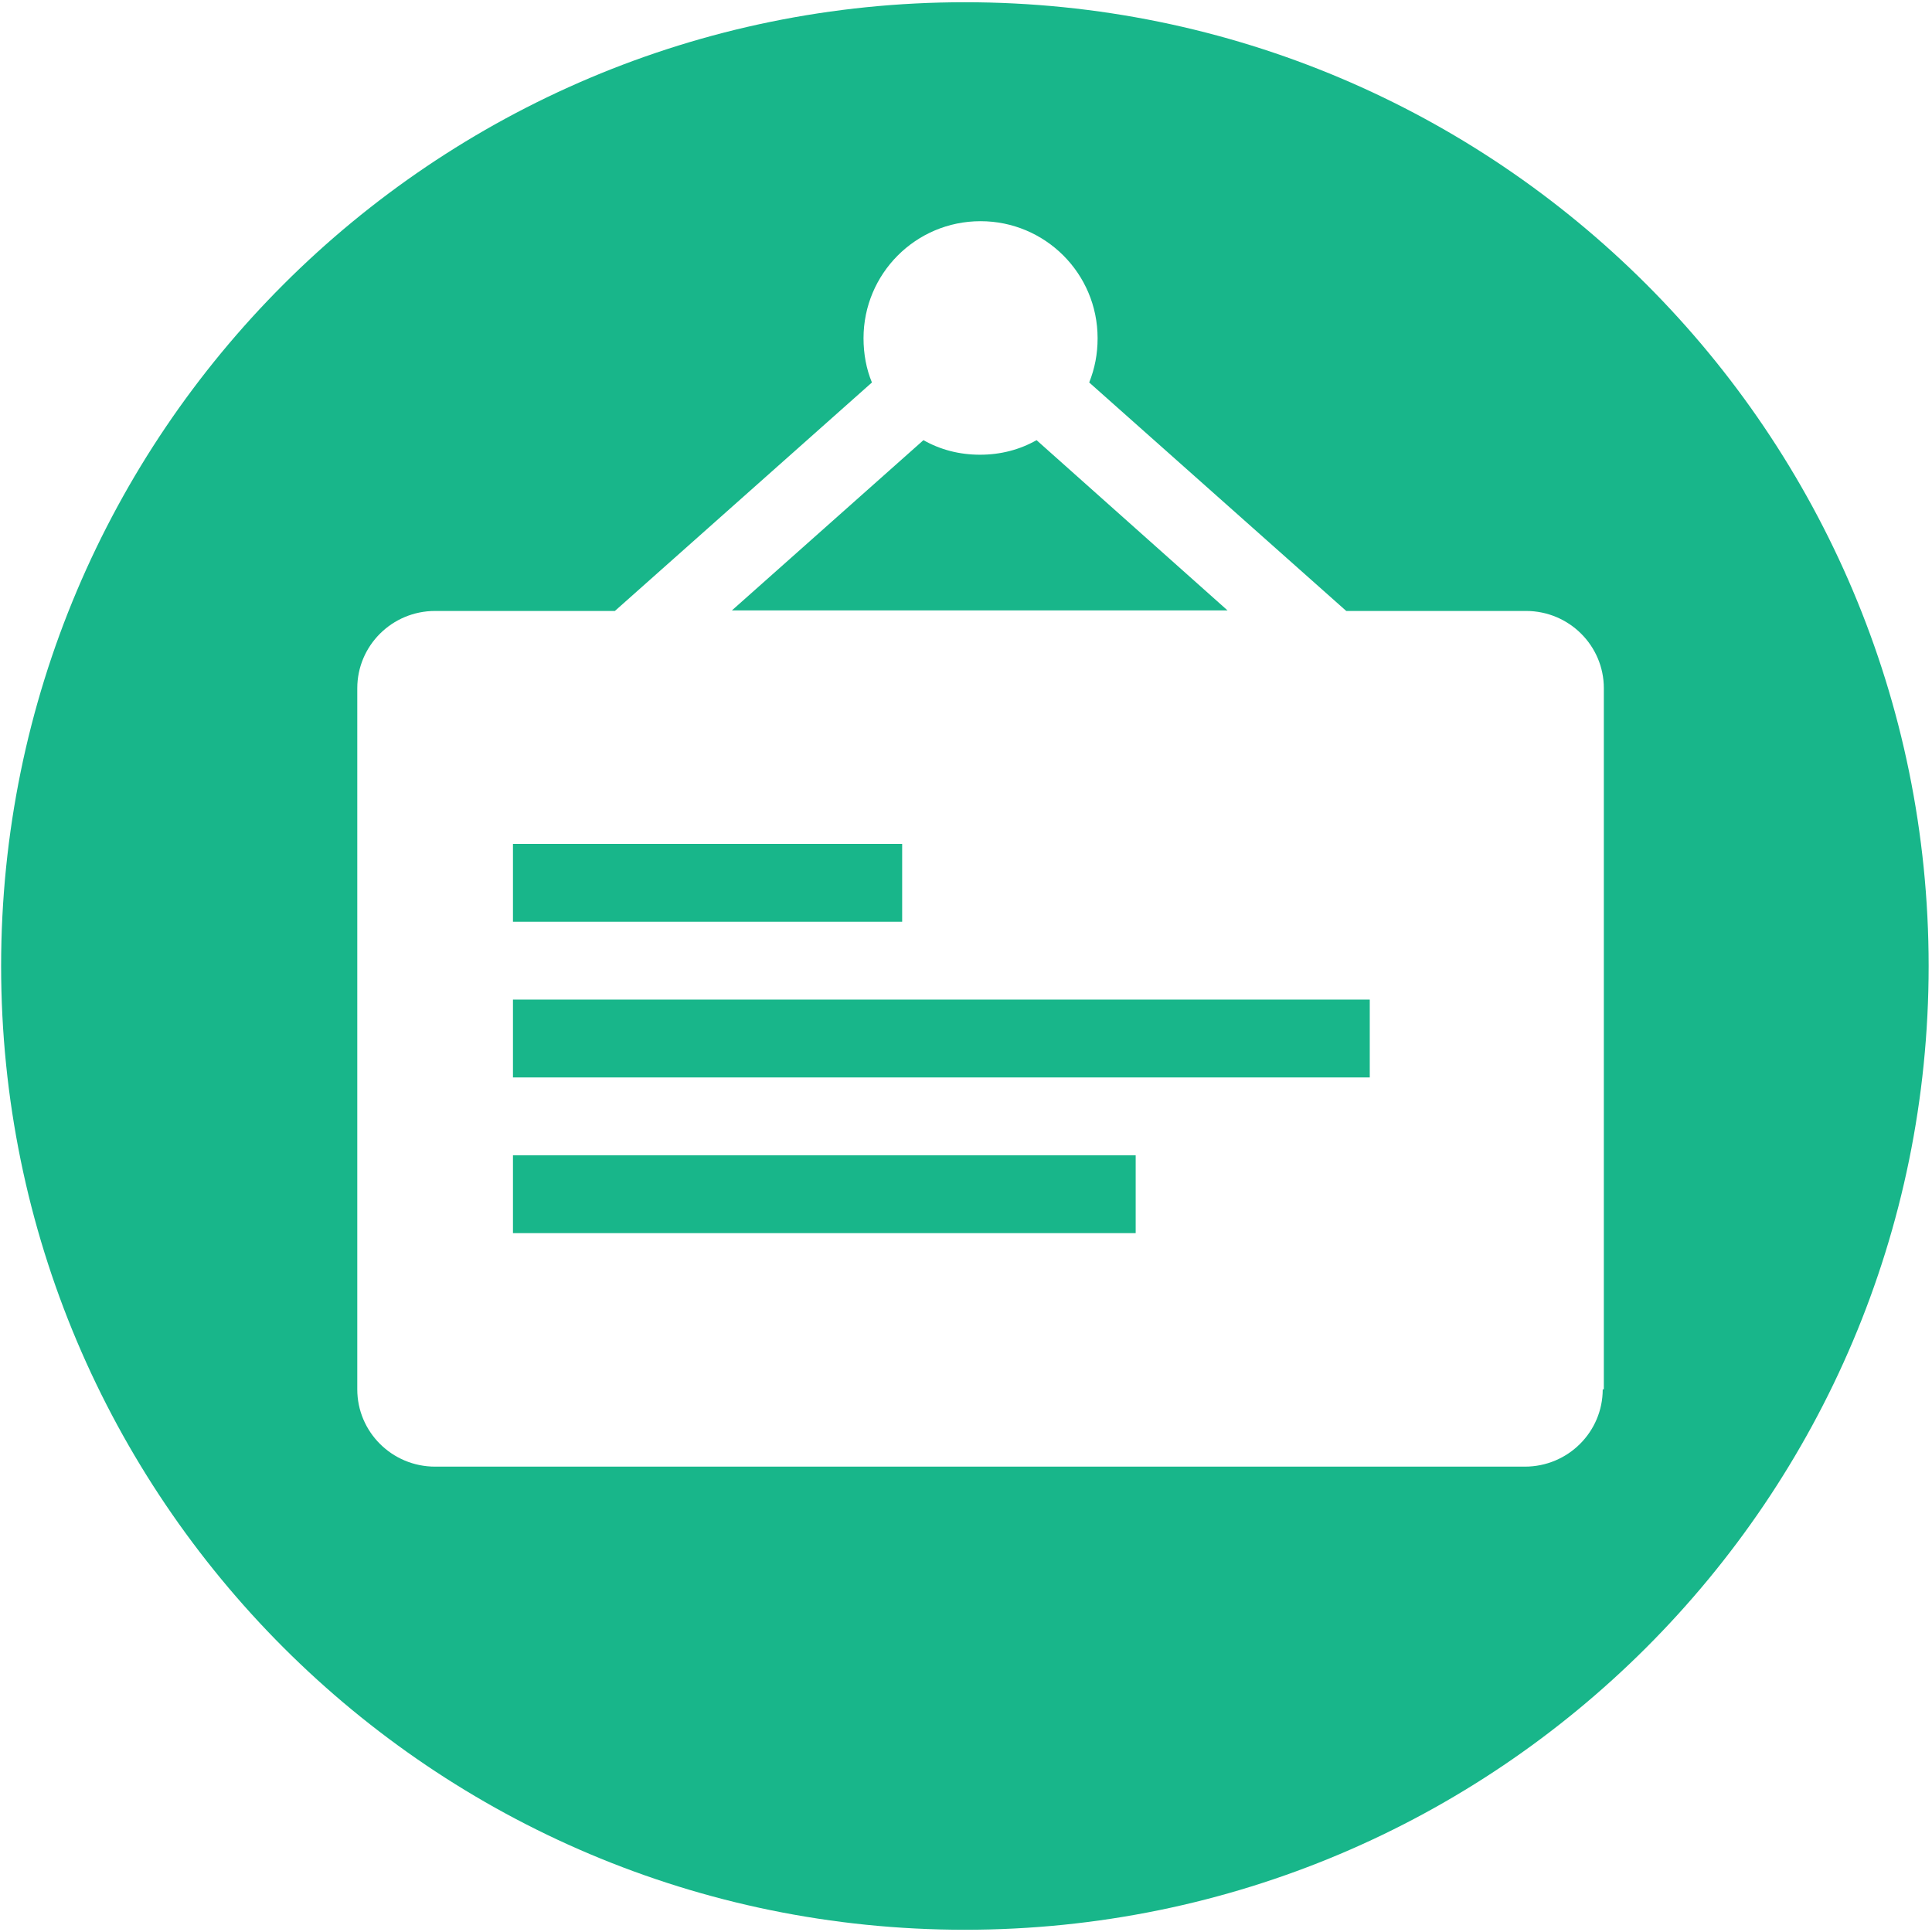 <?xml version="1.0" standalone="no"?><!DOCTYPE svg PUBLIC "-//W3C//DTD SVG 1.1//EN" "http://www.w3.org/Graphics/SVG/1.1/DTD/svg11.dtd"><svg t="1595320791109" class="icon" viewBox="0 0 1024 1024" version="1.1" xmlns="http://www.w3.org/2000/svg" p-id="22861" xmlns:xlink="http://www.w3.org/1999/xlink" width="40" height="40"><defs><style type="text/css"></style></defs><path d="M511.406 1.187C229.436 1.187 0.594 229.732 0.594 512c0 281.971 228.545 510.813 510.812 510.813 281.971 0 510.813-228.545 510.813-510.813S793.674 1.187 511.406 1.187zM849.475 736.39c0 22.557-18.403 40.96-41.257 40.96H230.623c-22.855 0-41.257-18.403-41.257-40.96V364.78c0-22.557 18.402-40.96 41.257-40.96h95.276l136.237-121.099c-2.968-7.123-4.453-15.137-4.453-23.448 0-34.133 27.604-62.033 62.034-62.033 34.133 0 62.034 27.603 62.034 62.033 0 8.31-1.484 16.028-4.452 23.448l136.236 121.1h95.277c22.854 0 41.256 18.402 41.256 40.96V736.39h-0.593z" fill="#18B68A" p-id="22862"></path><path d="M549.398 233.294c-8.904 5.046-18.996 7.717-29.978 7.717-10.982 0-21.073-2.671-29.978-7.717l-101.51 90.23h262.679l-101.213-90.23zM271.88 612.322h330.055v41.257H271.879z m0-165.027h206.284v41.257H271.88z m0 82.514v41.257h454.122v-41.257H526.544z" fill="#18B68A" p-id="22863"></path></svg>